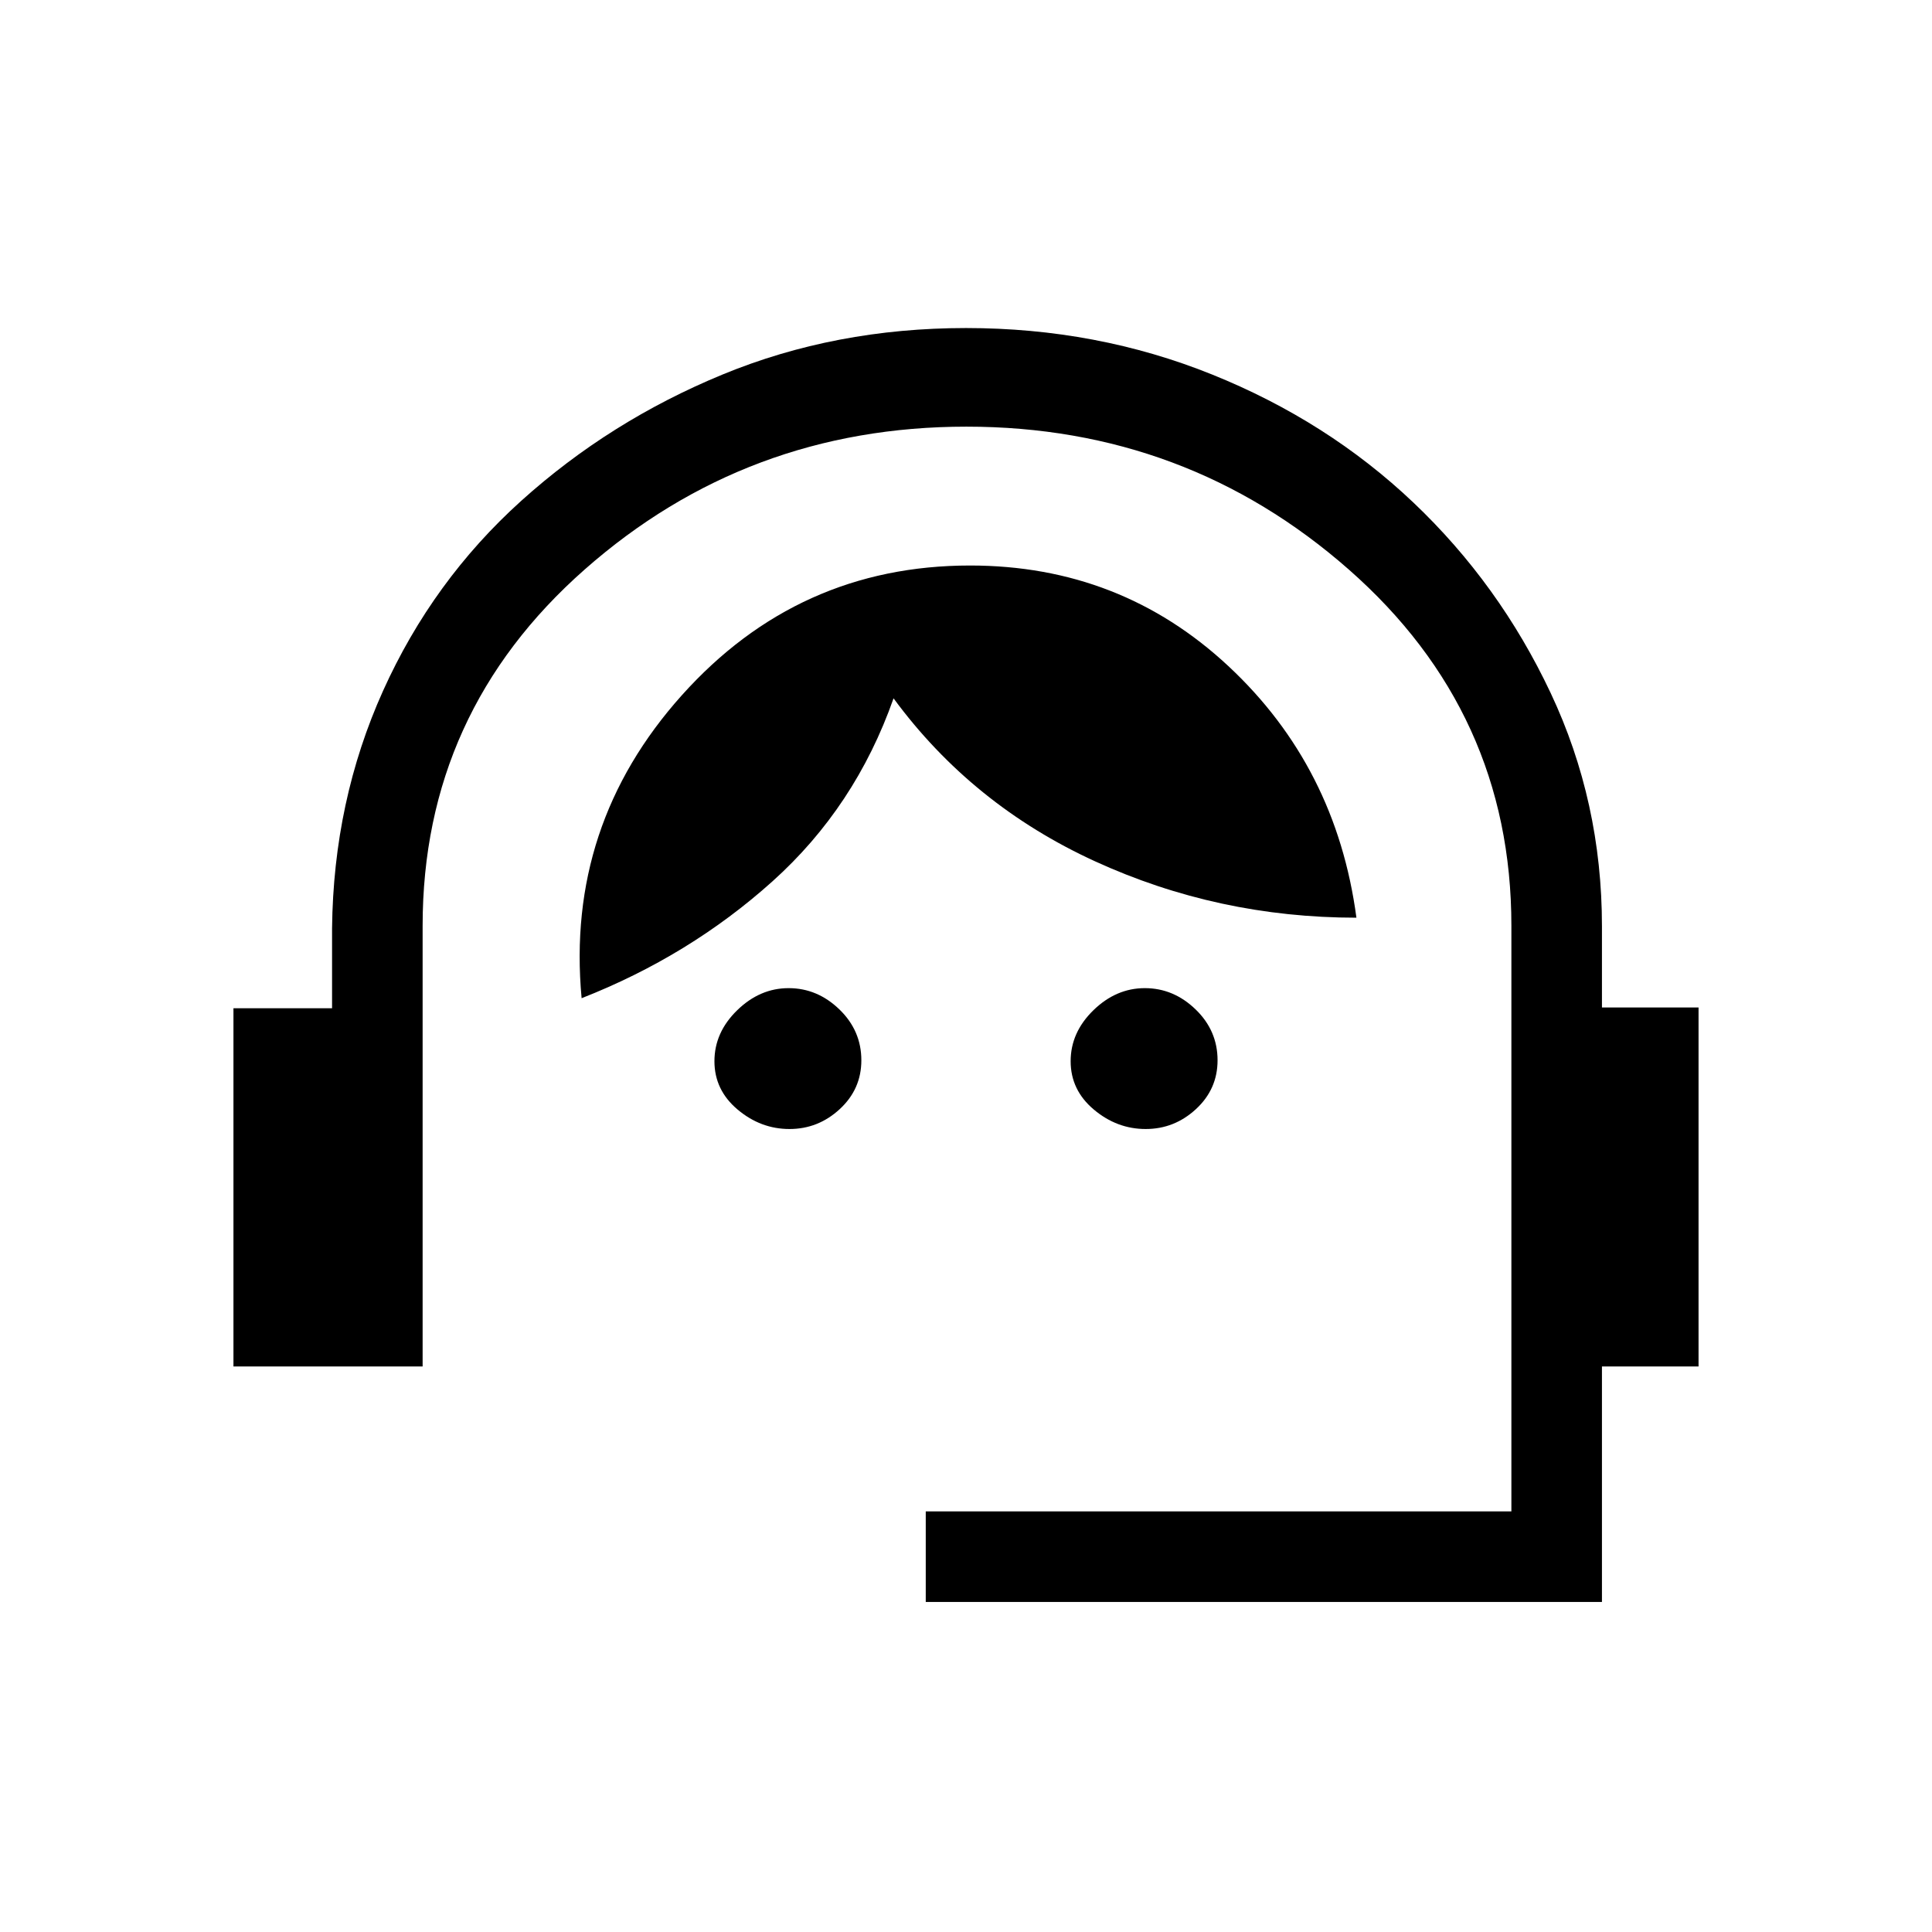 <svg xmlns="http://www.w3.org/2000/svg" height="20" viewBox="0 -960 960 960" width="20"><path d="M460-164v-45h291v-291q0-106-80.78-177t-190-71Q371-748 290.5-677T210-500v219h-94v-178h49v-39.74q.68-63.28 25.34-118t68.66-94.4q44-39.67 100.03-62.76 56.02-23.1 121-23.1 64.97 0 122.27 23.1 57.31 23.09 100 63.61 42.7 40.51 68.2 94.61Q796-561.59 796-499.72v40.34h48V-281h-48v117H460Zm-67.72-235q-14.28 0-25.78-9.68-11.5-9.69-11.5-24Q355-447 366.29-458t25.57-11q14.28 0 25.21 10.55Q428-447.9 428-433.14q0 14.33-10.72 24.24-10.72 9.9-25 9.9Zm177 0q-14.28 0-25.78-9.68-11.5-9.69-11.5-24Q532-447 543.29-458t25.57-11q14.28 0 25.21 10.55Q605-447.9 605-433.14q0 14.33-10.72 24.24-10.72 9.9-25 9.9ZM289-464q-8-86 49.77-150.5Q396.55-679 482.04-679q74.74 0 128.35 50T674-504q-68.73-.02-129.86-28.01Q483-560 444-613q-19 54-60.24 91-41.23 37.01-94.76 58Z"/></svg>
